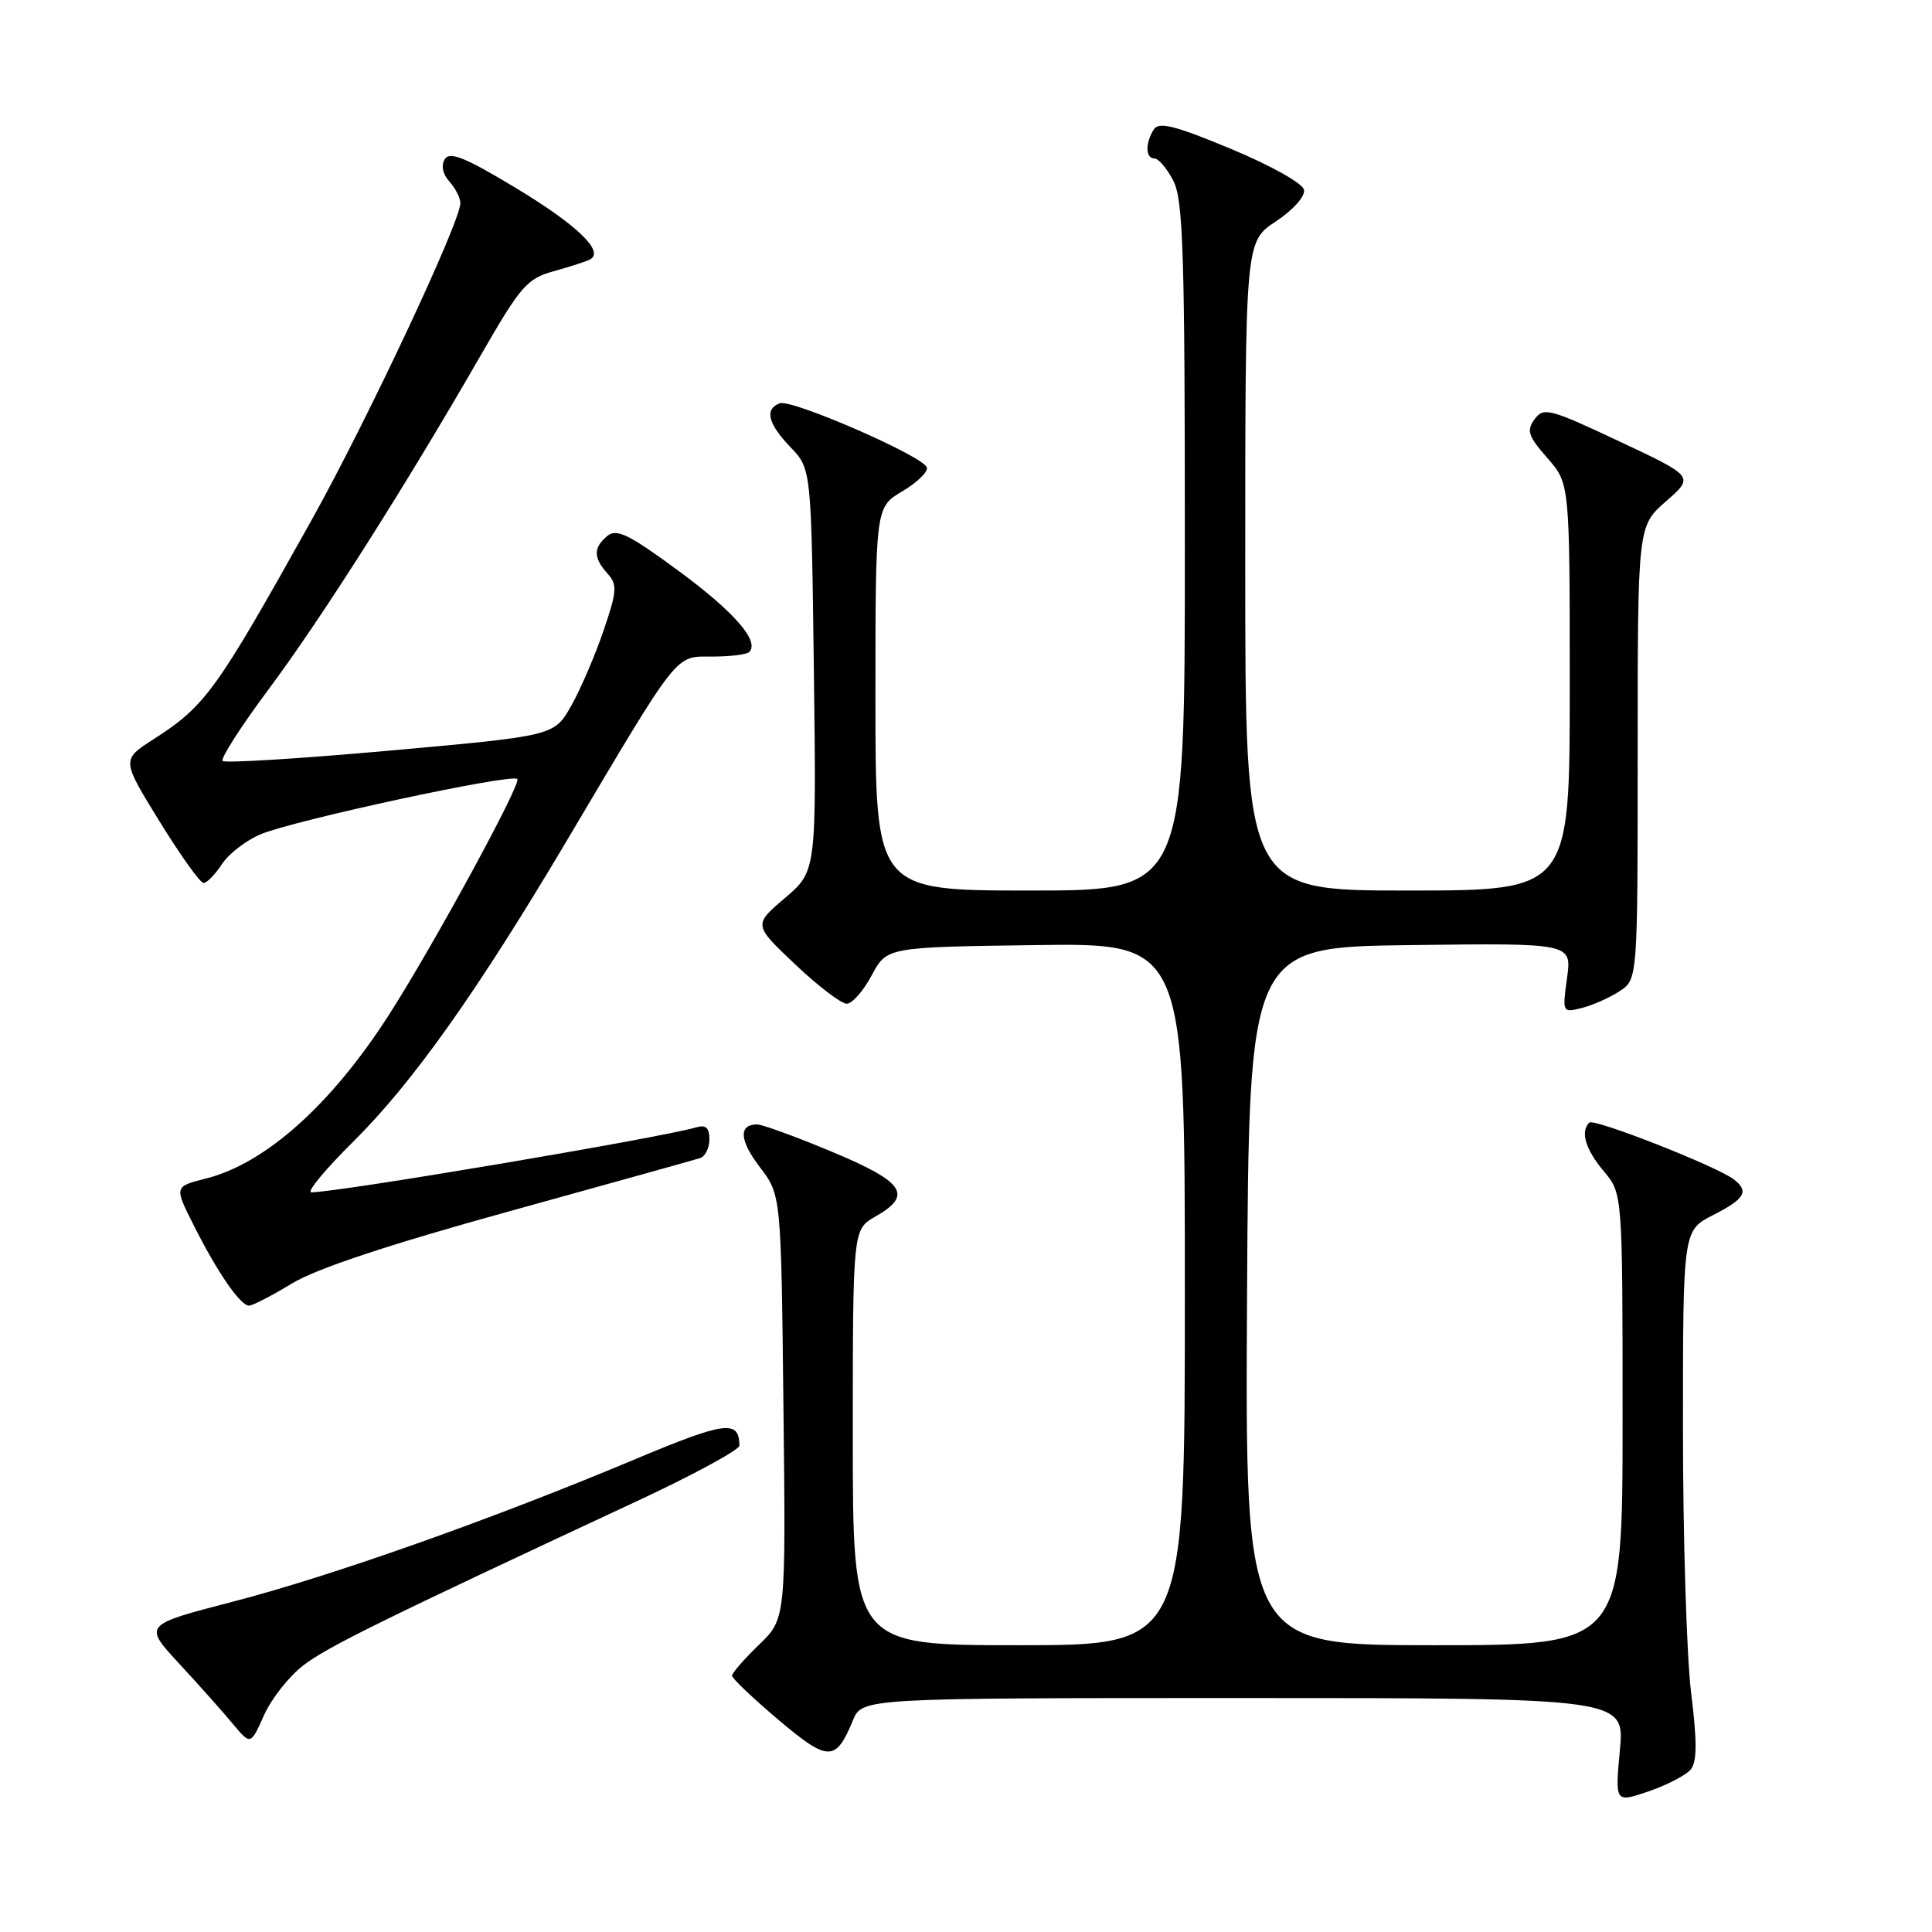 <?xml version="1.0" encoding="UTF-8" standalone="no"?>
<!DOCTYPE svg PUBLIC "-//W3C//DTD SVG 1.1//EN" "http://www.w3.org/Graphics/SVG/1.1/DTD/svg11.dtd" >
<svg xmlns="http://www.w3.org/2000/svg" xmlns:xlink="http://www.w3.org/1999/xlink" version="1.1" viewBox="0 0 256 256">
 <g >
 <path fill="currentColor"
d=" M 224.02 234.48 C 224.87 233.45 224.89 230.83 224.08 224.30 C 223.49 219.46 223.00 203.70 223.00 189.27 C 223.00 163.04 223.00 163.04 227.00 161.00 C 231.22 158.85 231.79 157.86 229.75 156.28 C 227.53 154.56 211.19 148.14 210.59 148.75 C 209.38 149.95 210.08 152.30 212.50 155.18 C 215.00 158.15 215.00 158.15 215.00 188.08 C 215.00 218.00 215.00 218.00 189.99 218.00 C 164.98 218.00 164.98 218.00 165.24 171.75 C 165.50 125.50 165.50 125.50 186.89 125.23 C 208.28 124.96 208.28 124.96 207.64 129.59 C 207.01 134.18 207.03 134.21 209.61 133.56 C 211.04 133.20 213.29 132.20 214.60 131.34 C 217.00 129.77 217.00 129.77 217.00 99.74 C 217.00 69.71 217.00 69.71 220.75 66.43 C 224.50 63.15 224.50 63.15 214.56 58.48 C 205.32 54.13 204.53 53.93 203.34 55.55 C 202.24 57.05 202.49 57.79 205.03 60.69 C 208.00 64.07 208.00 64.07 208.00 91.03 C 208.00 118.00 208.00 118.00 186.50 118.00 C 165.00 118.00 165.00 118.00 165.00 75.01 C 165.00 32.03 165.00 32.03 169.04 29.35 C 171.34 27.83 172.96 26.02 172.79 25.16 C 172.63 24.30 168.42 21.94 163.11 19.73 C 155.65 16.62 153.55 16.10 152.88 17.16 C 151.73 18.97 151.78 21.00 152.97 21.00 C 153.51 21.00 154.64 22.33 155.47 23.95 C 156.78 26.47 157.00 33.58 157.00 72.45 C 157.00 118.00 157.00 118.00 136.50 118.00 C 116.00 118.00 116.00 118.00 116.00 92.60 C 116.00 67.20 116.00 67.20 119.58 65.09 C 121.55 63.92 123.00 62.50 122.81 61.93 C 122.31 60.43 104.87 52.83 103.31 53.44 C 101.28 54.22 101.75 56.13 104.75 59.26 C 107.50 62.13 107.50 62.13 107.84 88.78 C 108.18 115.44 108.18 115.44 104.00 119.00 C 99.83 122.55 99.83 122.55 105.36 127.78 C 108.39 130.65 111.47 133.00 112.19 133.00 C 112.91 133.00 114.40 131.31 115.50 129.25 C 117.50 125.50 117.50 125.50 137.25 125.23 C 157.00 124.96 157.00 124.96 157.00 171.48 C 157.00 218.00 157.00 218.00 135.00 218.00 C 113.00 218.00 113.00 218.00 113.00 190.45 C 113.00 162.91 113.00 162.91 115.99 161.20 C 121.01 158.35 119.85 156.63 110.25 152.62 C 105.44 150.61 100.96 148.98 100.31 148.99 C 97.84 149.02 97.98 151.11 100.69 154.66 C 103.50 158.34 103.50 158.34 103.81 186.42 C 104.13 214.50 104.13 214.50 100.56 217.95 C 98.60 219.84 97.00 221.68 97.00 222.04 C 97.00 222.39 99.76 225.02 103.12 227.86 C 109.75 233.47 110.73 233.48 113.01 227.97 C 114.24 225.00 114.24 225.00 164.76 225.00 C 215.29 225.00 215.29 225.00 214.64 231.94 C 214.00 238.88 214.00 238.88 218.44 237.37 C 220.88 236.53 223.39 235.23 224.02 234.48 Z  M 40.22 220.65 C 43.45 218.18 50.69 214.62 84.25 198.98 C 91.81 195.46 97.99 192.11 97.98 191.54 C 97.93 188.09 96.14 188.33 84.00 193.42 C 65.10 201.35 43.85 208.87 30.75 212.26 C 19.00 215.31 19.00 215.31 23.75 220.45 C 26.36 223.27 29.56 226.86 30.85 228.42 C 33.21 231.25 33.21 231.25 34.99 227.26 C 35.98 225.06 38.33 222.09 40.22 220.65 Z  M 38.68 170.07 C 41.90 168.11 51.46 164.93 67.50 160.50 C 80.70 156.85 92.06 153.68 92.75 153.46 C 93.44 153.24 94.00 152.12 94.00 150.96 C 94.00 149.43 93.53 149.01 92.25 149.38 C 87.58 150.76 44.96 157.96 41.26 157.99 C 40.57 158.00 43.08 154.96 46.83 151.25 C 54.66 143.49 63.20 131.45 75.04 111.50 C 90.14 86.04 89.38 87.00 94.34 87.00 C 96.72 87.00 98.94 86.73 99.27 86.40 C 100.69 84.98 97.32 81.10 89.91 75.64 C 83.35 70.81 81.71 70.00 80.48 71.01 C 78.60 72.57 78.61 73.91 80.49 75.99 C 81.82 77.46 81.77 78.30 79.97 83.57 C 78.86 86.83 76.94 91.30 75.70 93.50 C 73.45 97.50 73.45 97.50 51.75 99.45 C 39.82 100.52 29.81 101.14 29.50 100.83 C 29.19 100.52 31.92 96.27 35.56 91.38 C 42.53 82.04 53.70 64.46 63.60 47.25 C 69.05 37.79 69.81 36.91 73.50 35.90 C 75.70 35.29 77.84 34.59 78.25 34.34 C 80.04 33.24 76.40 29.77 68.39 24.93 C 61.66 20.87 59.60 20.03 58.94 21.09 C 58.42 21.93 58.66 23.07 59.55 24.06 C 60.35 24.94 61.00 26.23 61.00 26.92 C 61.00 29.42 48.63 55.76 41.24 69.00 C 28.58 91.66 27.24 93.52 20.30 97.98 C 16.11 100.68 16.11 100.68 21.14 108.84 C 23.91 113.33 26.53 117.00 26.97 117.00 C 27.41 117.00 28.51 115.88 29.40 114.51 C 30.30 113.13 32.62 111.35 34.55 110.54 C 39.06 108.66 67.80 102.47 68.55 103.22 C 69.13 103.80 57.39 125.35 51.52 134.50 C 43.88 146.39 35.18 154.17 27.30 156.16 C 23.08 157.22 23.08 157.22 25.67 162.36 C 28.82 168.62 31.84 173.00 33.00 173.00 C 33.48 173.00 36.03 171.68 38.68 170.07 Z "/>
</g>
</svg>